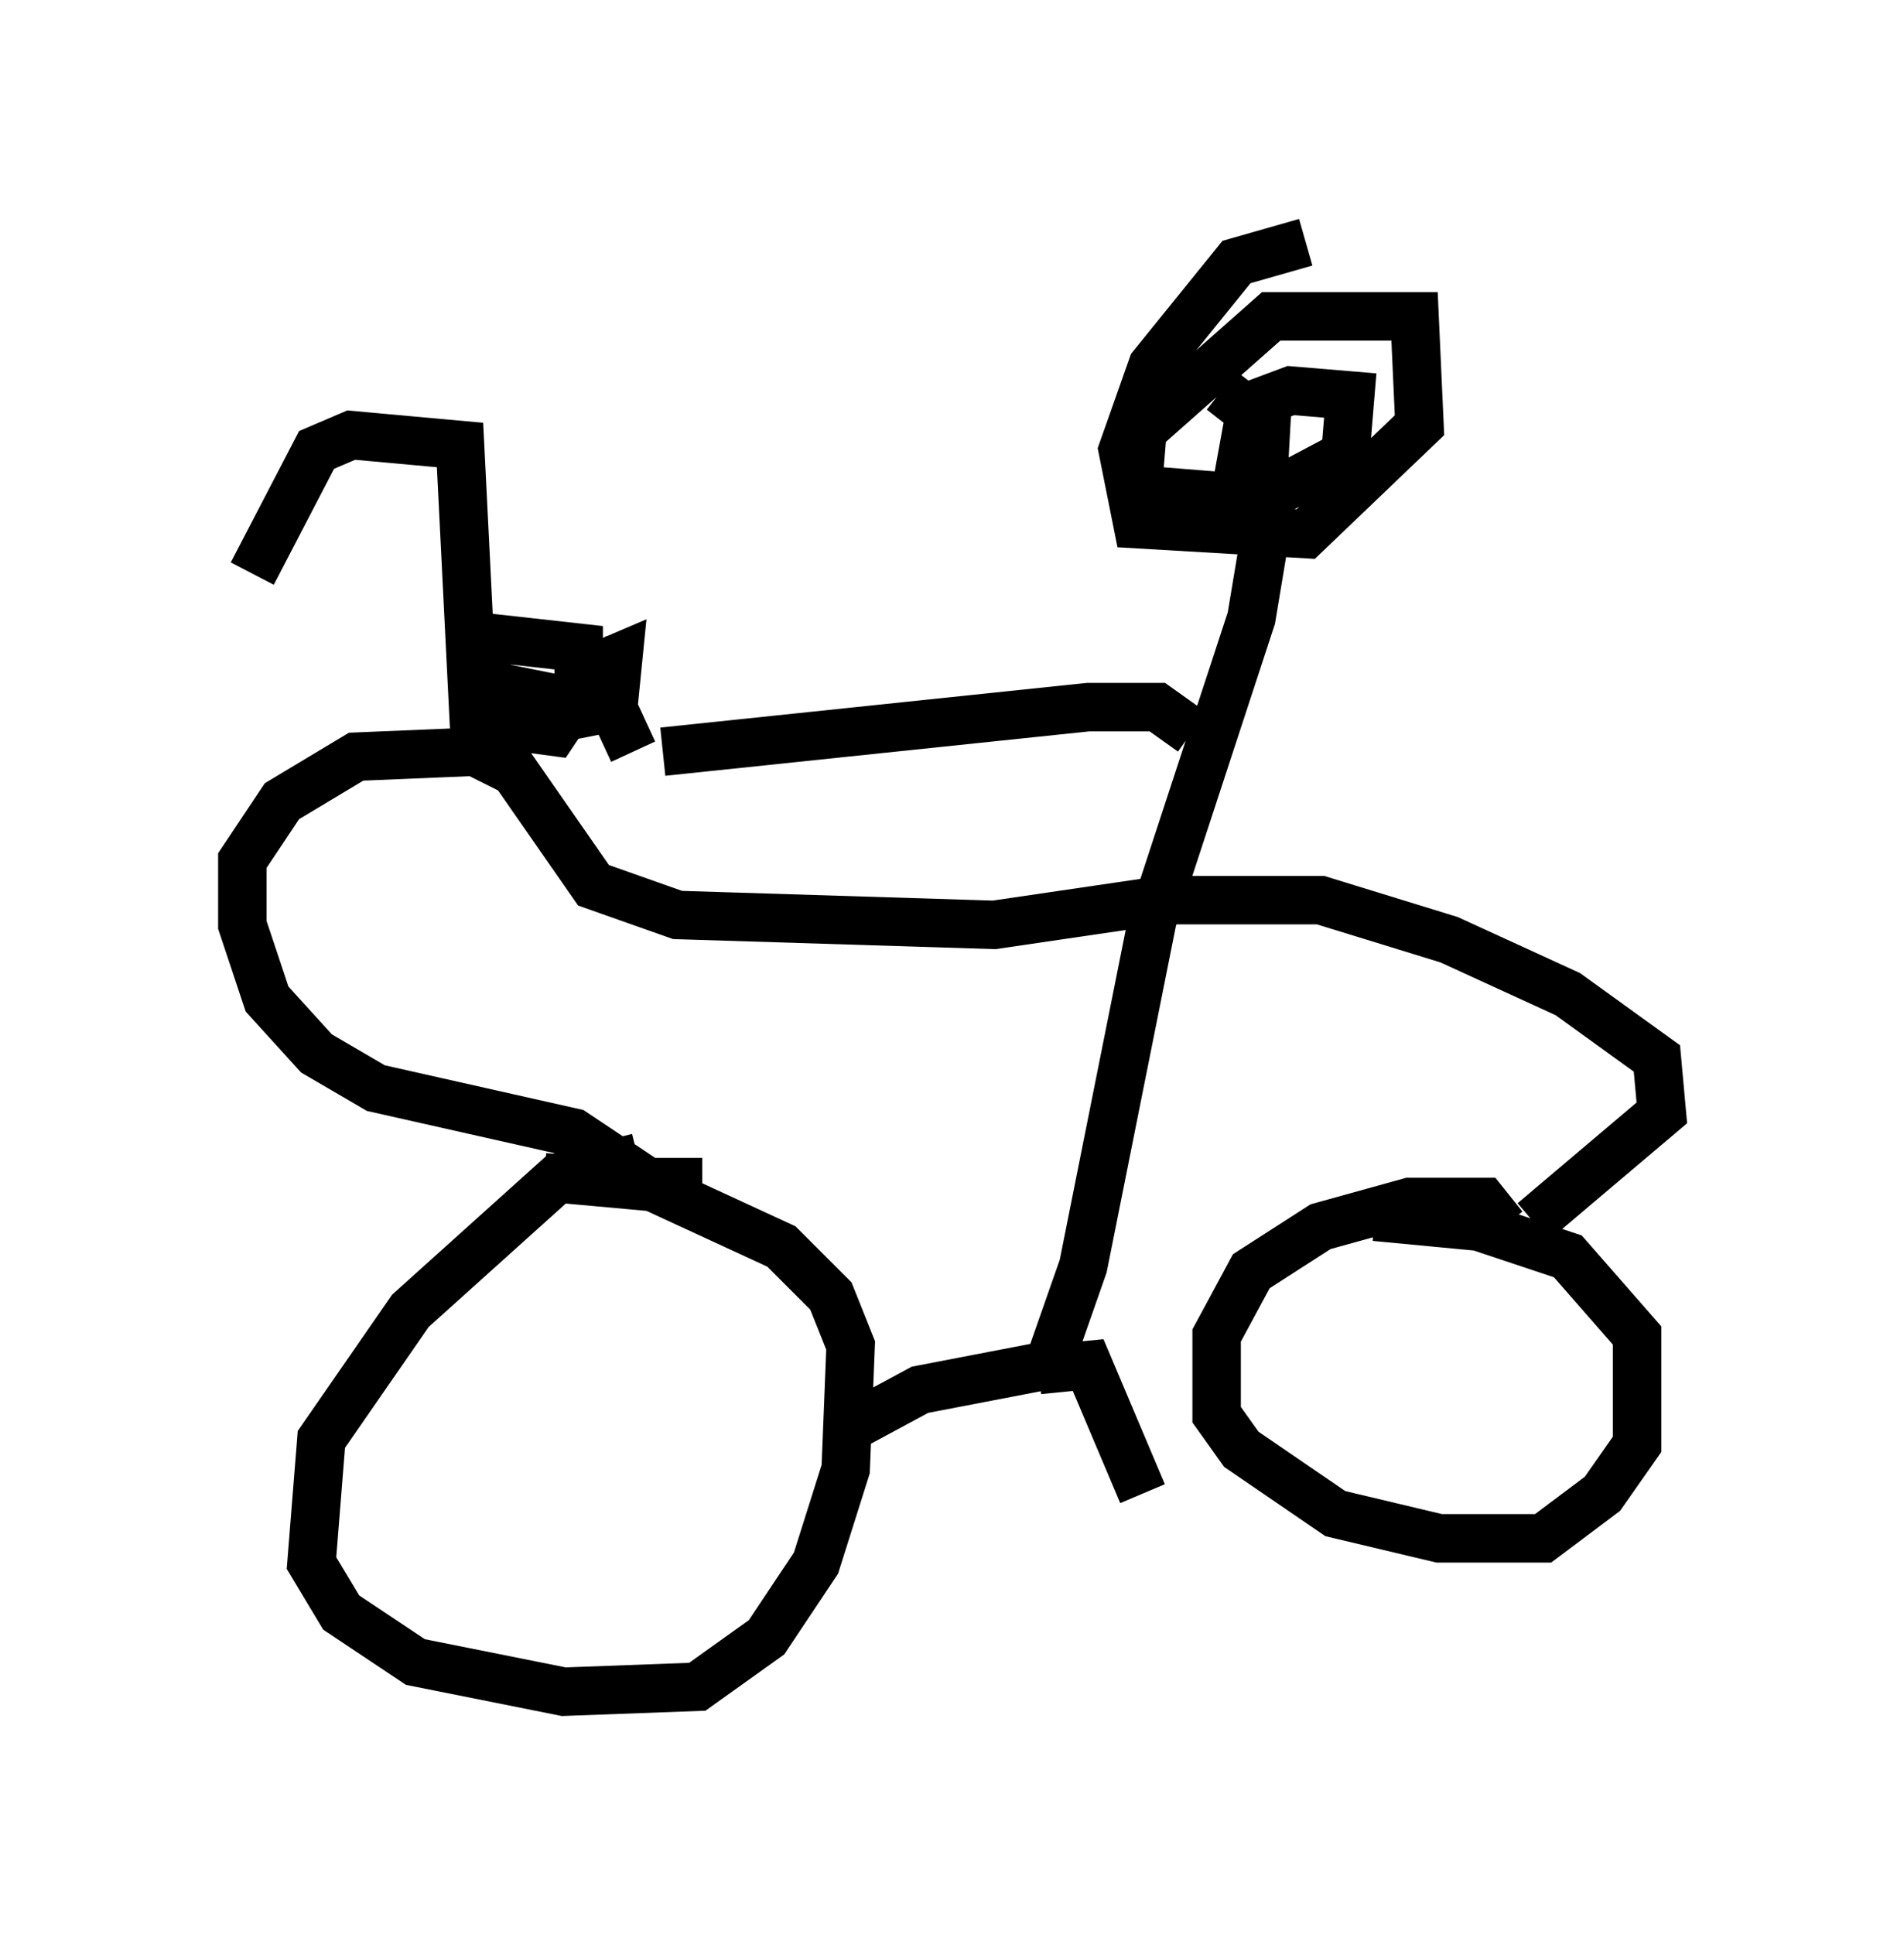 <?xml version="1.0" encoding="utf-8" ?>
<svg baseProfile="full" height="39.911" version="1.1" width="39.298" xmlns="http://www.w3.org/2000/svg" xmlns:ev="http://www.w3.org/2001/xml-events" xmlns:xlink="http://www.w3.org/1999/xlink"><defs /><rect fill="white" height="39.911" width="39.298" x="0" y="0" /><path d="M14.392, 24.396 m-1.225, -0.51 l-1.633, 0.408 -3.063, 2.756 l-1.838, 2.654 -0.204, 2.552 l0.613, 1.021 1.531, 1.021 l3.063, 0.613 2.756, -0.102 l1.429, -1.021 1.021, -1.531 l0.613, -1.94 0.102, -2.552 l-0.408, -1.021 -1.021, -1.021 l-2.654, -1.225 -2.246, -0.204 m19.804, 1.021 l-0.408, -0.51 -1.531, 0.0 l-1.838, 0.51 -1.429, 0.919 l-0.715, 1.327 0.0, 1.633 l0.51, 0.715 1.94, 1.327 l2.144, 0.51 2.144, 0.0 l1.225, -0.919 0.715, -1.021 l0.0, -2.246 -1.429, -1.633 l-1.838, -0.613 -2.144, -0.204 m-13.883, -0.715 l-1.123, 0.0 -1.531, -1.021 l-4.083, -0.919 -1.225, -0.715 l-1.021, -1.123 -0.51, -1.531 l0.0, -1.327 0.817, -1.225 l1.531, -0.919 2.45, -0.102 l0.817, 0.408 1.633, 2.348 l1.735, 0.613 6.533, 0.204 l3.471, -0.51 3.267, 0.0 l2.654, 0.817 2.45, 1.123 l1.838, 1.327 0.102, 1.123 l-2.654, 2.246 m-4.696, -20.213 l-1.429, 0.408 -1.735, 2.144 l-0.613, 1.735 0.306, 1.531 l3.471, 0.204 2.348, -2.246 l-0.102, -2.246 -2.96, 0.0 l-2.654, 2.348 -0.102, 1.225 l2.552, 0.204 1.735, -0.919 l0.102, -1.225 -1.225, -0.102 l-0.817, 0.306 -0.408, 2.246 l0.613, 0.0 0.102, -1.838 l-0.919, -0.715 m1.021, 2.246 l-0.408, 2.45 -2.042, 6.227 l-1.429, 7.146 -0.715, 2.042 l-2.654, 0.51 -1.327, 0.715 m3.777, -1.123 l1.021, -0.102 1.123, 2.654 m1.021, -15.721 l-0.715, -0.51 -1.429, 0.0 l-8.779, 0.919 m-3.879, -0.204 l-0.306, -6.125 -2.246, -0.204 l-0.715, 0.306 -1.327, 2.552 m7.861, 3.675 l-0.613, -1.327 -0.306, 0.51 l0.51, -0.102 0.102, -1.021 l-0.715, 0.306 -0.102, 0.51 l0.0, -1.021 -1.838, -0.204 l-0.204, 1.735 1.531, 0.204 l0.408, -0.613 -2.042, -0.408 " fill="none" stroke="black" stroke-width="1" /></svg>
